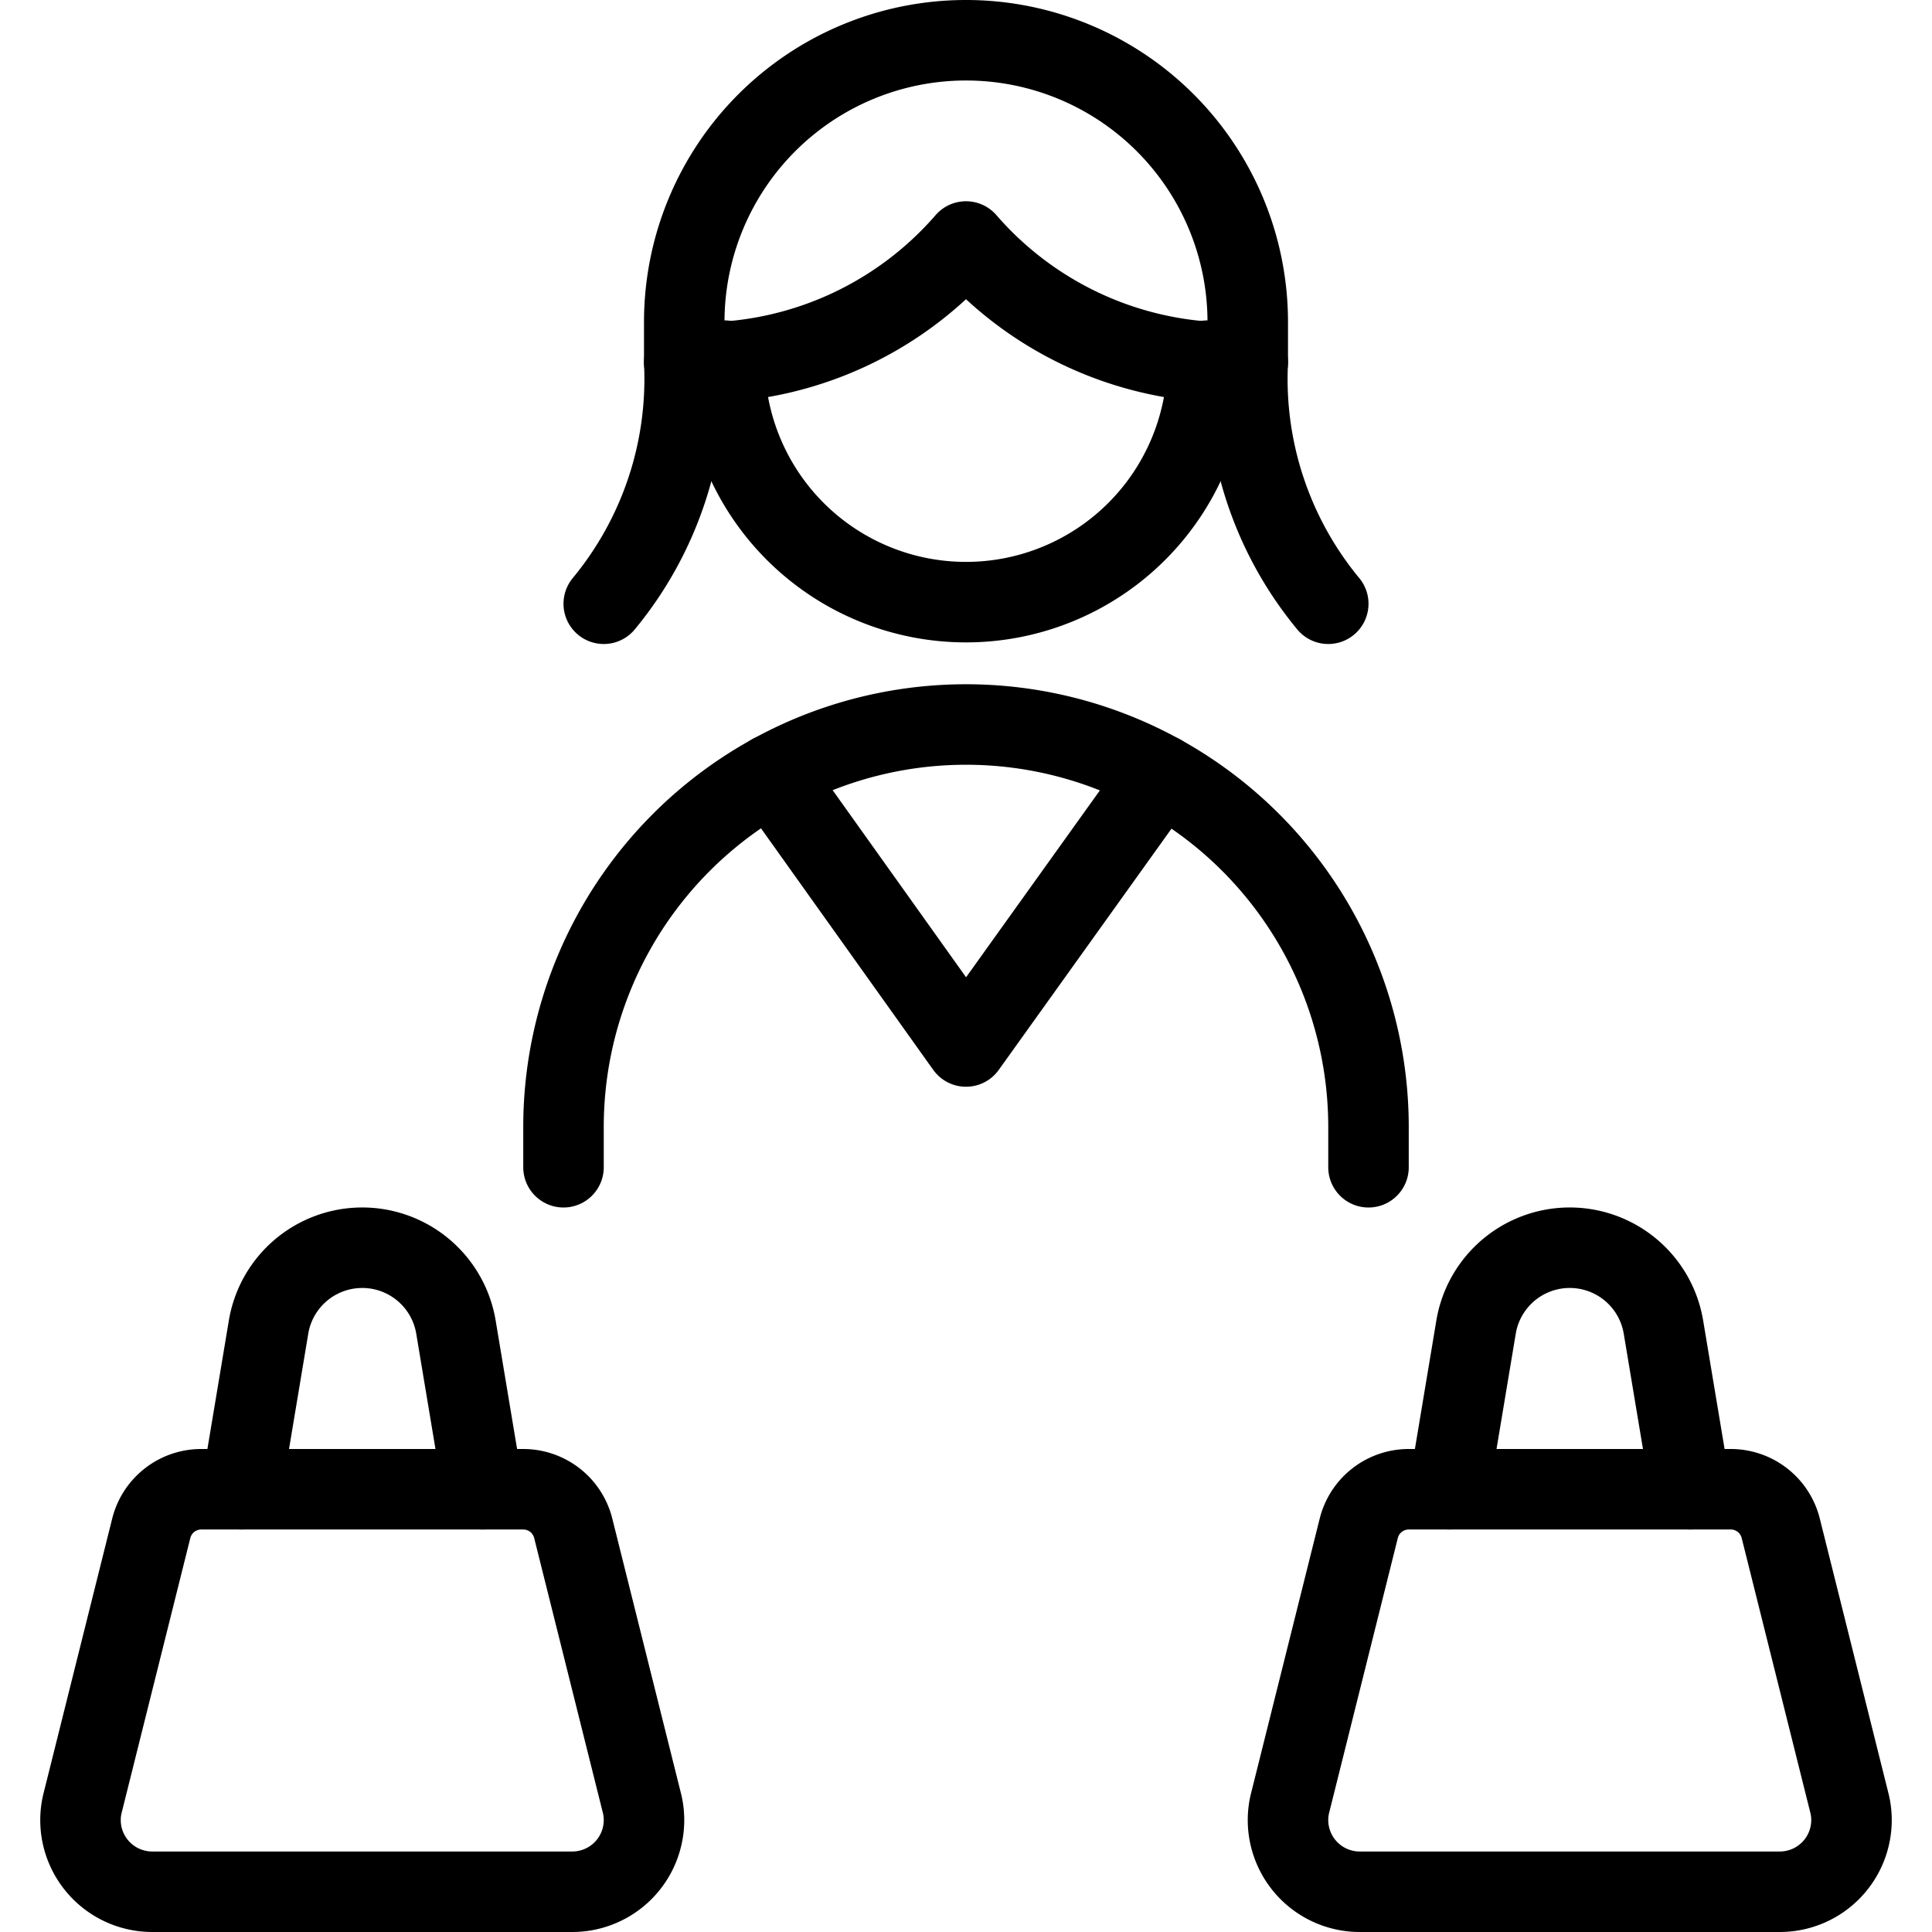 <svg xmlns="http://www.w3.org/2000/svg" viewBox="0 0 24 24"><defs><style>.a{fill:none;stroke:#000;stroke-linecap:round;stroke-linejoin:round;}</style></defs><title>shopping-bag-woman</title><polyline class="a" points="14.418 9.623 12 13 9.589 9.619"/><path class="a" d="M17,14.5V14A5,5,0,0,0,7,14v.5"/><path class="a" d="M16.5,7.5a4.38,4.38,0,0,1-1-3V4a3.5,3.5,0,0,0-7,0v.5a4.38,4.38,0,0,1-1,3"/><path class="a" d="M15.5,4.5A4.361,4.361,0,0,1,12,3,4.361,4.361,0,0,1,8.5,4.5"/><path class="a" d="M15,4.48a3,3,0,1,1-6,0"/><path class="a" d="M16.879,18.985A.64.64,0,0,1,17.5,18.5h4a.64.64,0,0,1,.621.485l.852,3.409A.87.87,0,0,1,23,22.61a.891.891,0,0,1-.89.89H16.89a.891.891,0,0,1-.89-.89.87.87,0,0,1,.027-.216Z"/><path class="a" d="M18,18.5l.336-2.014a1.18,1.18,0,0,1,2.328,0L21,18.5"/><path class="a" d="M7.121,18.985A.64.64,0,0,0,6.5,18.5h-4a.64.64,0,0,0-.621.485l-.852,3.409A.87.87,0,0,0,1,22.61a.891.891,0,0,0,.89.89H7.11A.891.891,0,0,0,8,22.61a.87.87,0,0,0-.027-.216Z"/><path class="a" d="M6,18.5l-.336-2.014a1.18,1.18,0,0,0-2.328,0L3,18.5"/></svg>